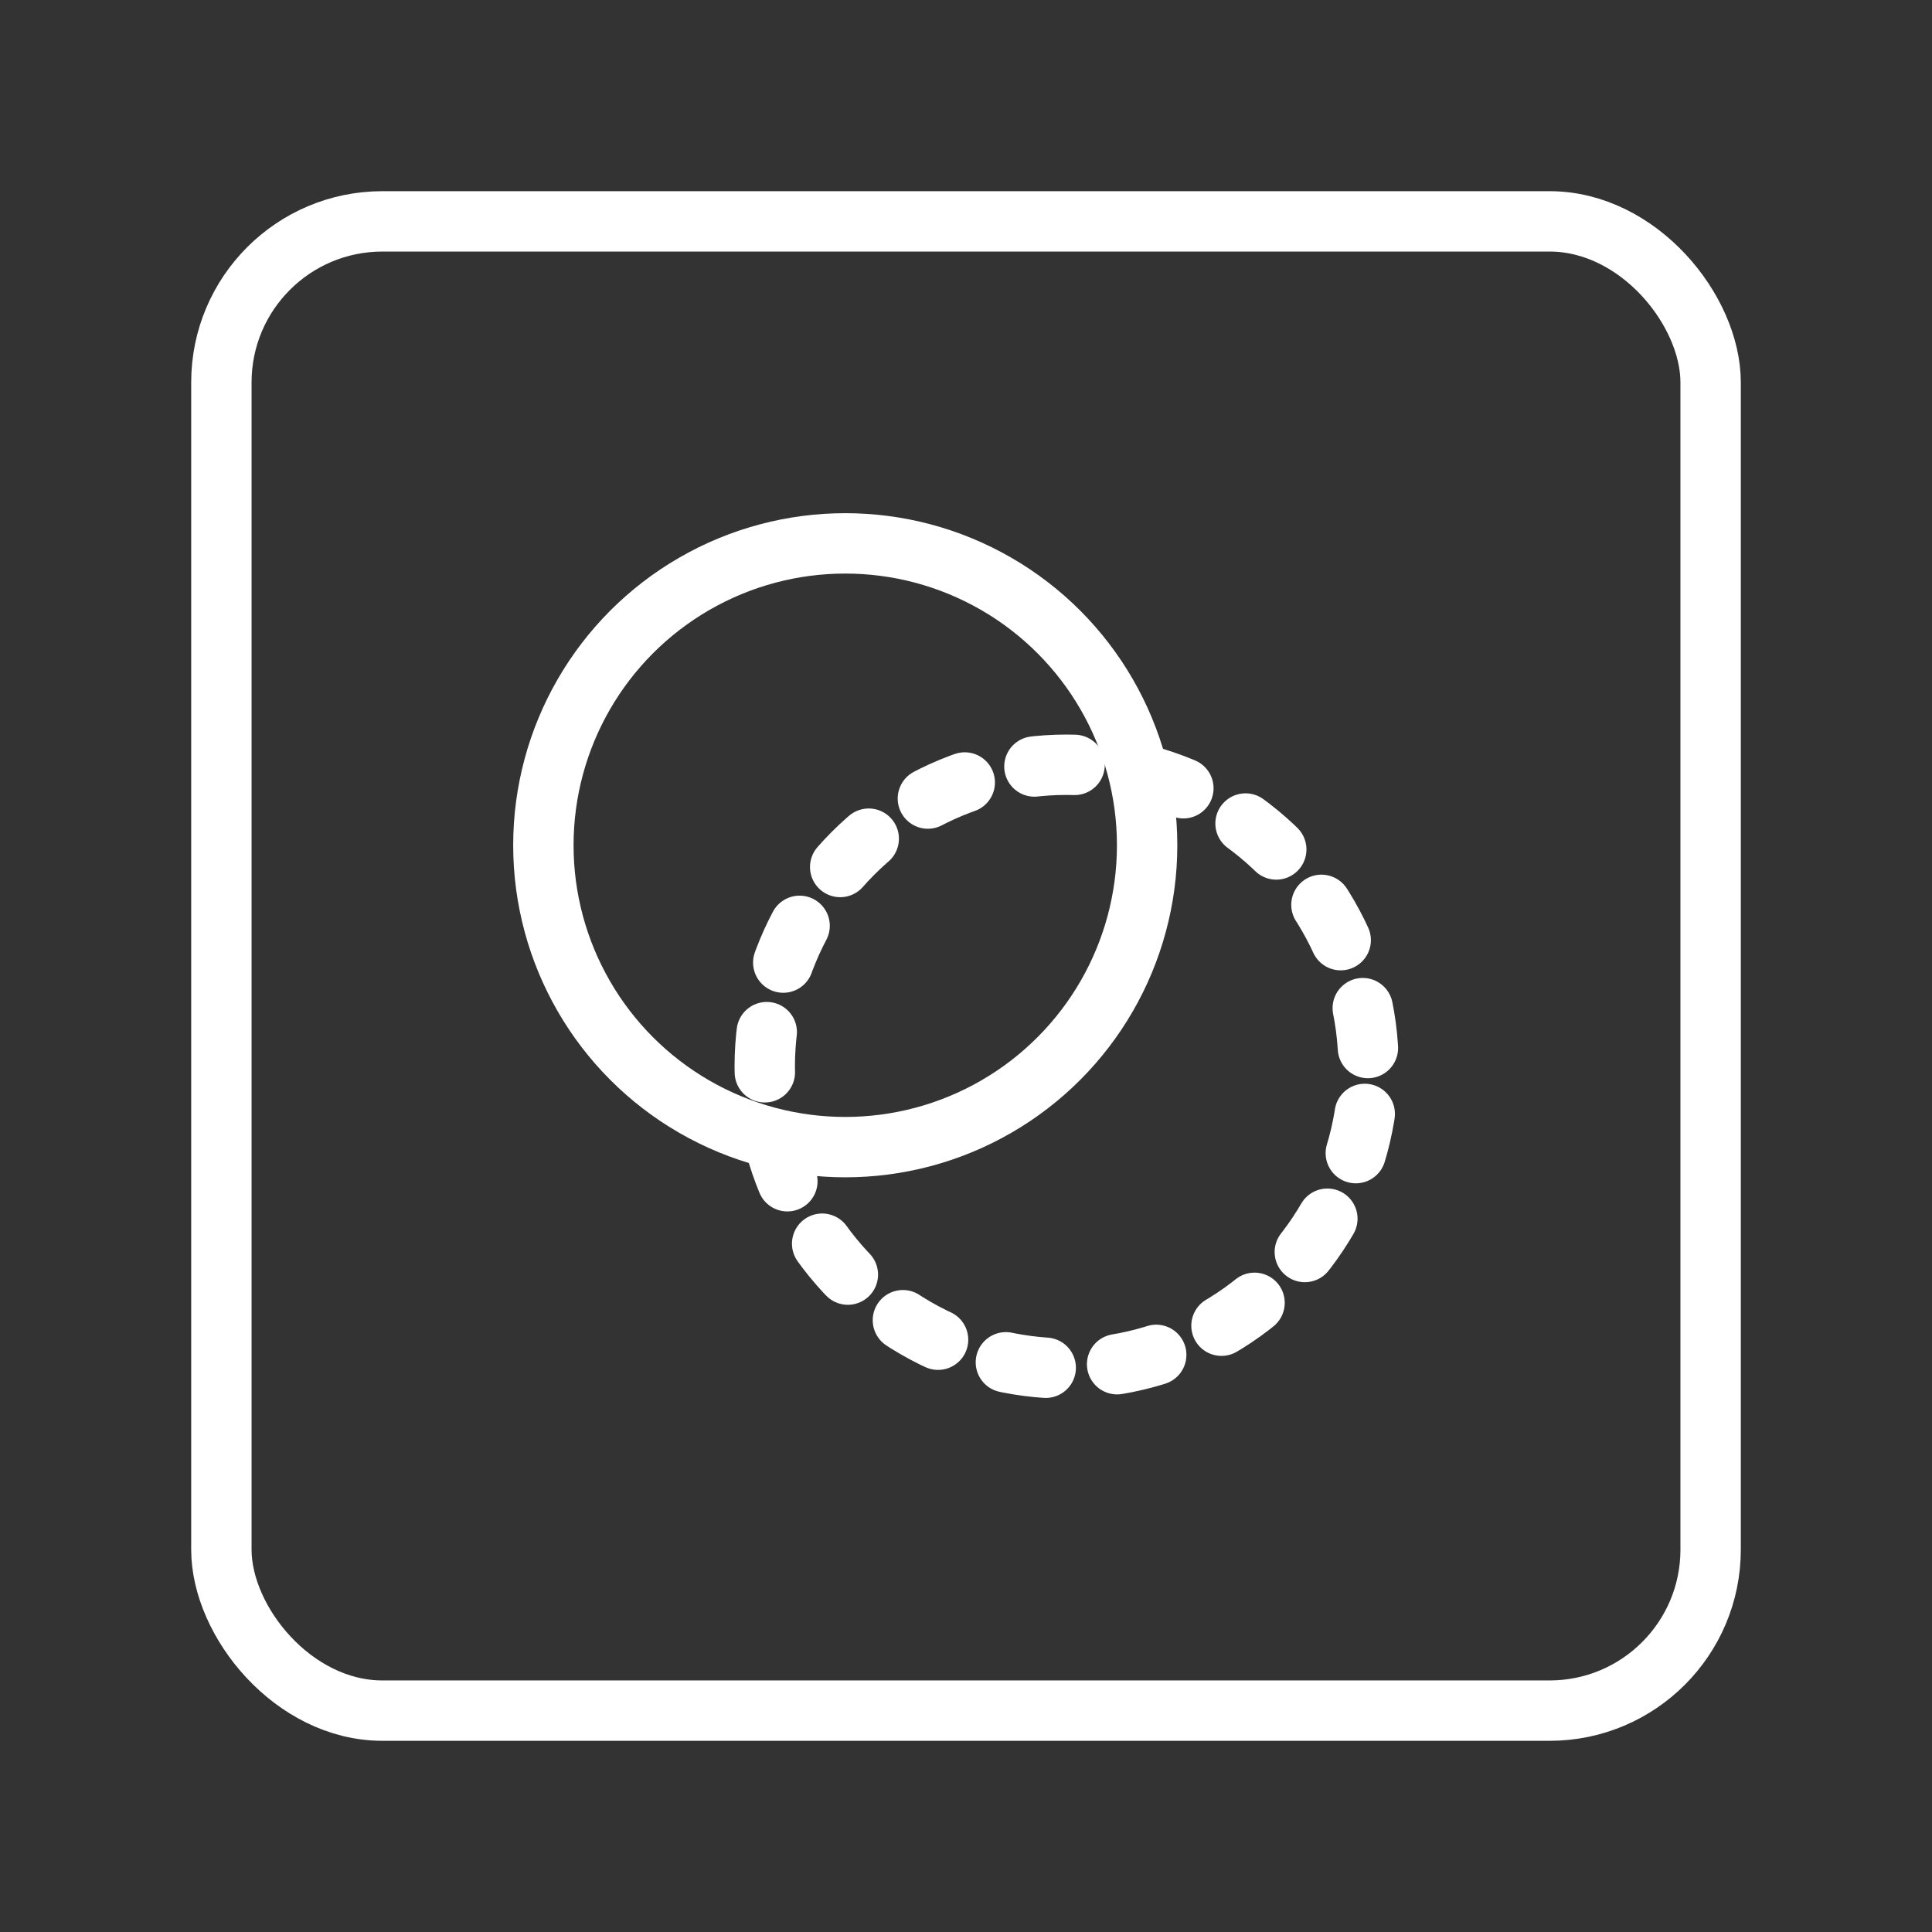 <ns0:svg xmlns:ns0="http://www.w3.org/2000/svg" id="Layer_2" viewBox="0 0 48 48" style="stroke-width:1.5px"><ns0:rect x="0" y="0" width="48" height="48" fill="#333333" stroke="none"/><ns0:defs style="stroke-width:1.5px"><ns0:style style="stroke-width:1.5px">.cls-1,.cls-2{fill:none;stroke:#fff;stroke-linecap:round;stroke-linejoin:round;}.cls-2{stroke-dasharray:0 0 1 1.78;stroke-dashoffset:1.6px;}</ns0:style></ns0:defs><ns0:circle class="cls-1" cx="21" cy="21" r="7.5" style="stroke-width:1.5px" /><ns0:circle class="cls-2" cx="26.5" cy="26.5" r="7.5" style="stroke-width:1.5px" /><ns0:rect class="cls-1" x="5.5" y="5.5" width="37" height="37" rx="4" ry="4" style="stroke-width:1.5px" /></ns0:svg>